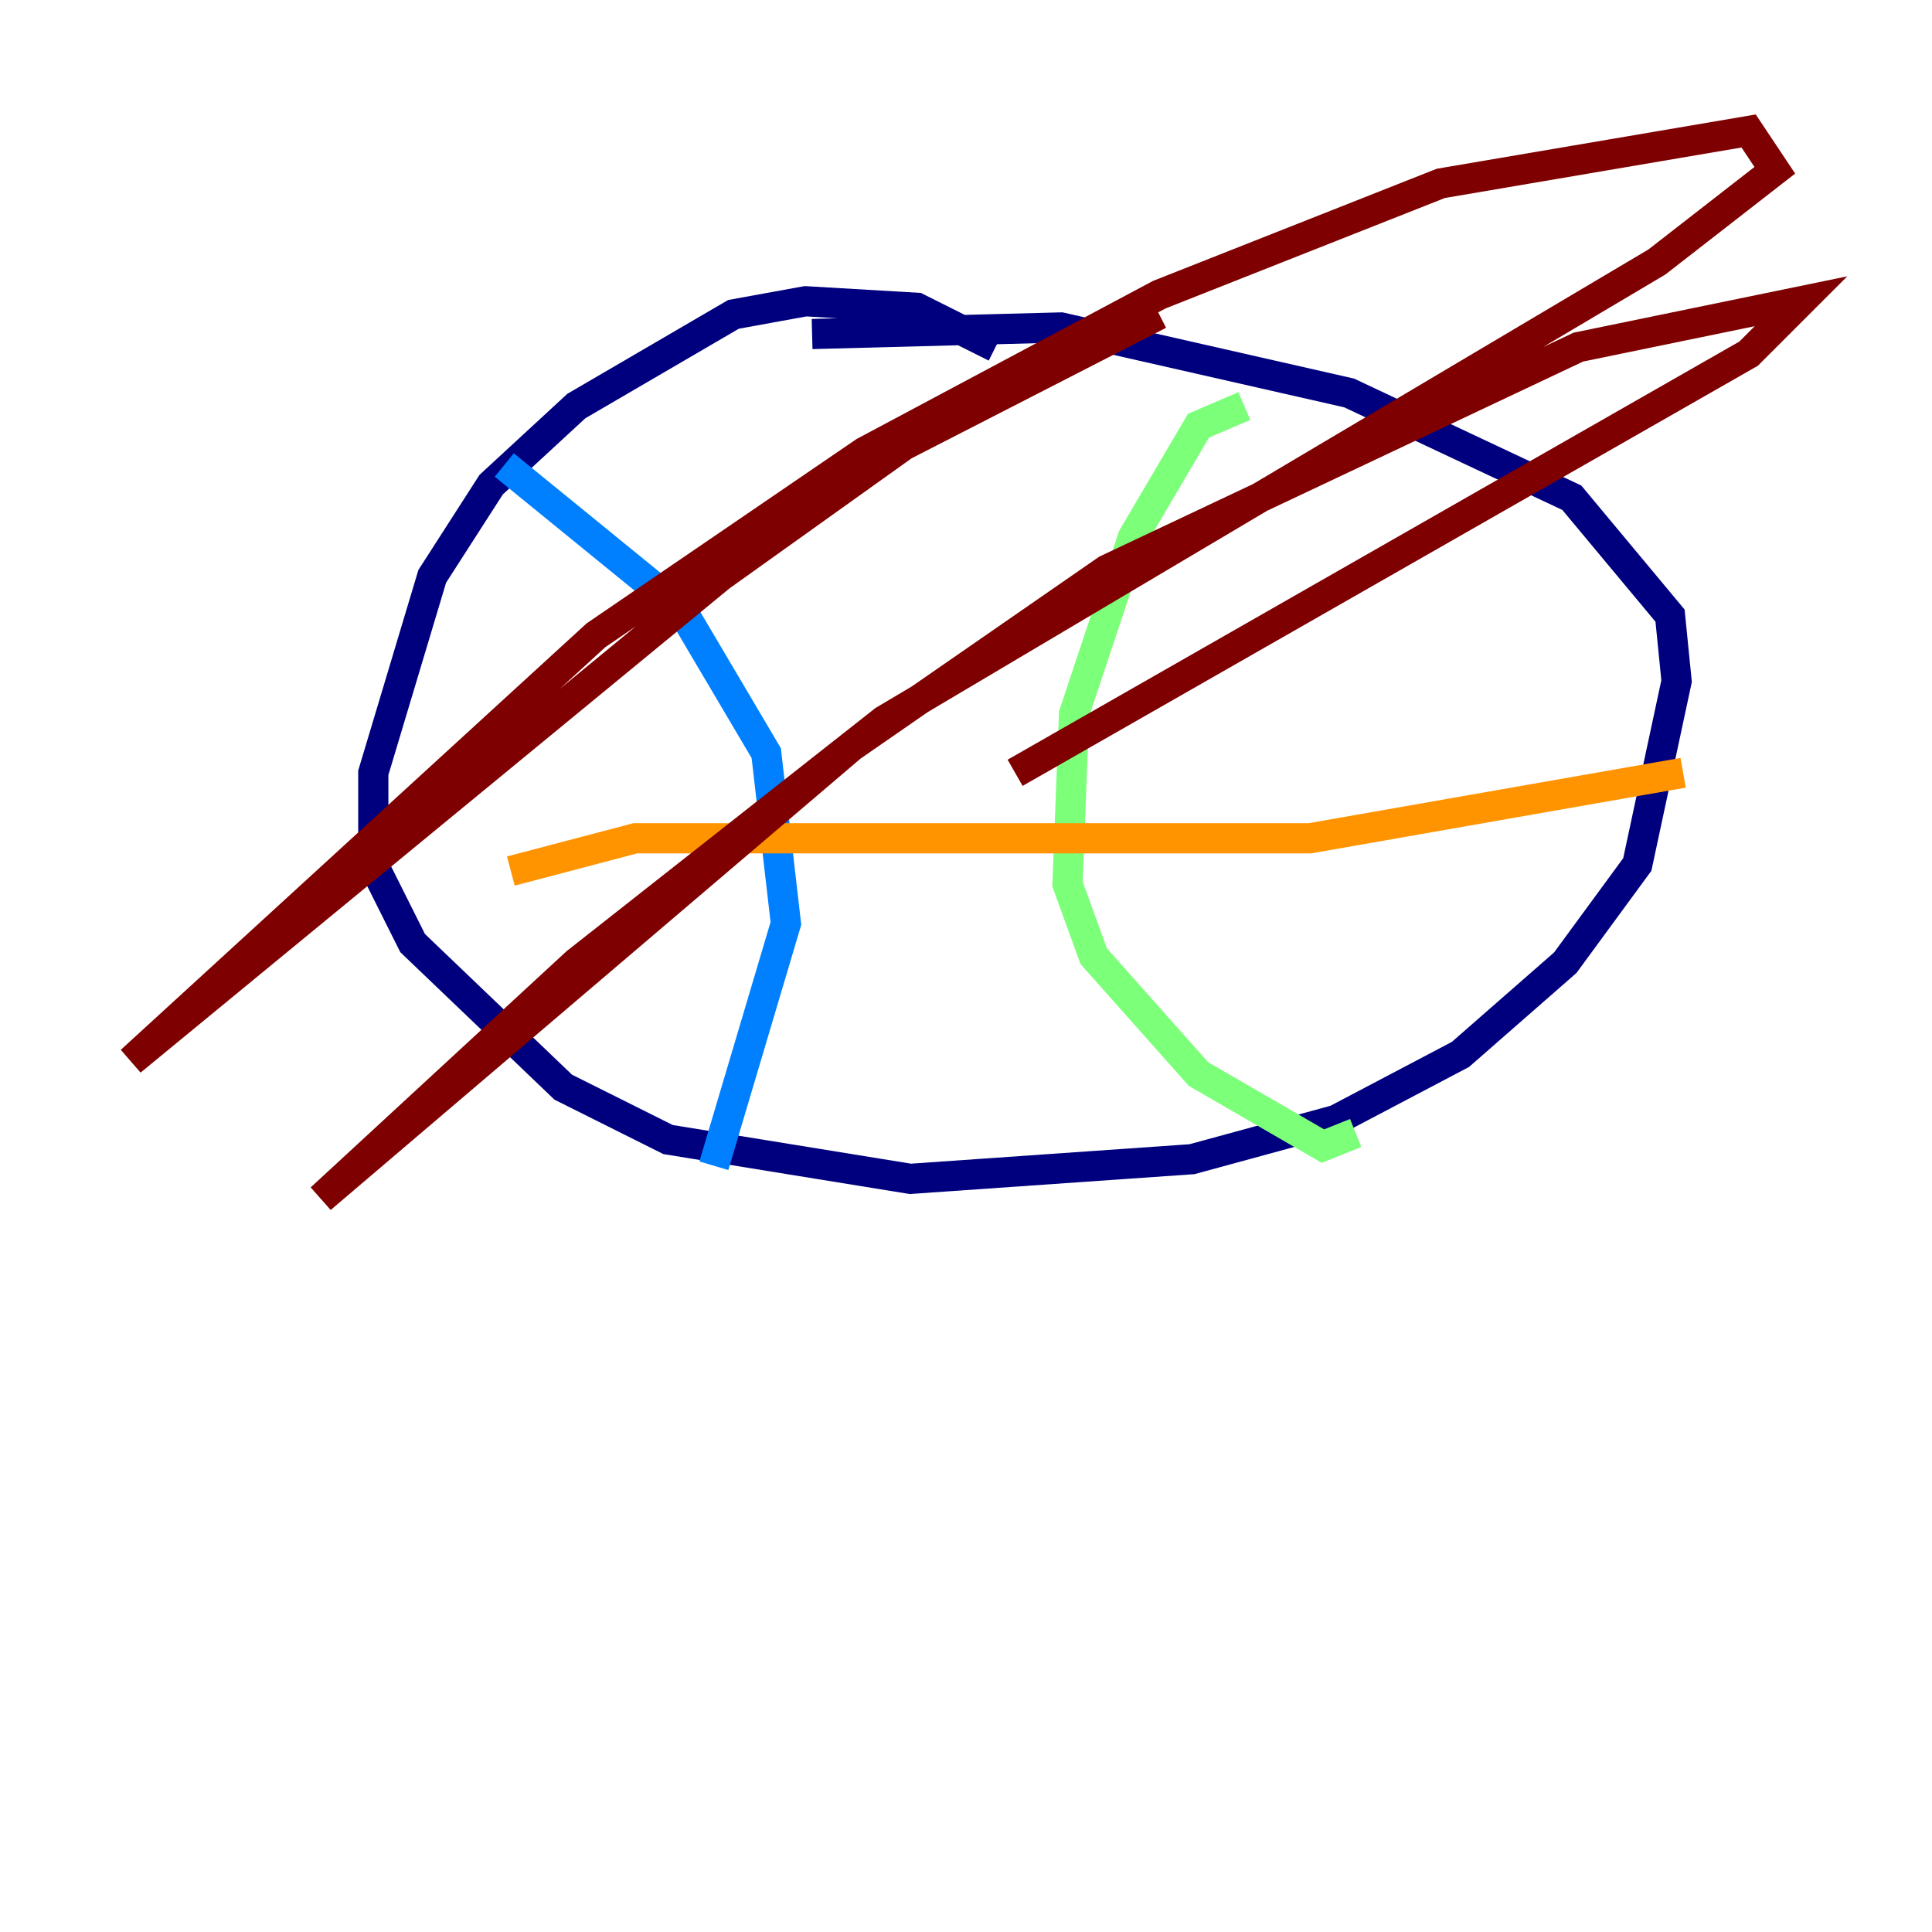 <?xml version="1.0" encoding="utf-8" ?>
<svg baseProfile="tiny" height="128" version="1.2" viewBox="0,0,128,128" width="128" xmlns="http://www.w3.org/2000/svg" xmlns:ev="http://www.w3.org/2001/xml-events" xmlns:xlink="http://www.w3.org/1999/xlink"><defs /><polyline fill="none" points="65.953,22.997 60.746,20.393 53.37,19.959 48.597,20.827 38.183,26.902 32.542,32.108 28.637,38.183 24.732,51.2 24.732,57.275 27.336,62.481 37.315,72.027 44.258,75.498 60.312,78.102 78.969,76.8 88.515,74.197 96.759,69.858 103.702,63.783 108.475,57.275 111.078,45.125 110.644,40.786 104.136,32.976 89.383,26.034 70.291,21.695 53.803,22.129" stroke="#00007f" stroke-width="2" /><polyline fill="none" points="33.41,30.807 45.125,40.352 50.766,49.898 52.068,61.18 47.295,77.234" stroke="#0080ff" stroke-width="2" /><polyline fill="none" points="82.441,26.902 79.403,28.203 75.064,35.58 71.159,47.295 70.725,58.576 72.461,63.349 79.403,71.159 87.647,75.932 89.817,75.064" stroke="#7cff79" stroke-width="2" /><polyline fill="none" points="33.844,57.709 42.088,55.539 86.78,55.539 111.512,51.2" stroke="#ff9400" stroke-width="2" /><polyline fill="none" points="76.8,20.827 59.878,29.505 47.729,38.183 8.678,70.291 39.485,42.088 57.275,29.939 76.8,19.525 95.458,12.149 115.851,8.678 117.586,11.281 109.776,17.356 58.576,47.729 38.183,63.783 21.261,79.403 56.407,49.464 73.329,37.749 104.57,22.997 119.322,19.959 115.851,23.43 67.254,51.2" stroke="#7f0000" stroke-width="2" /></svg>